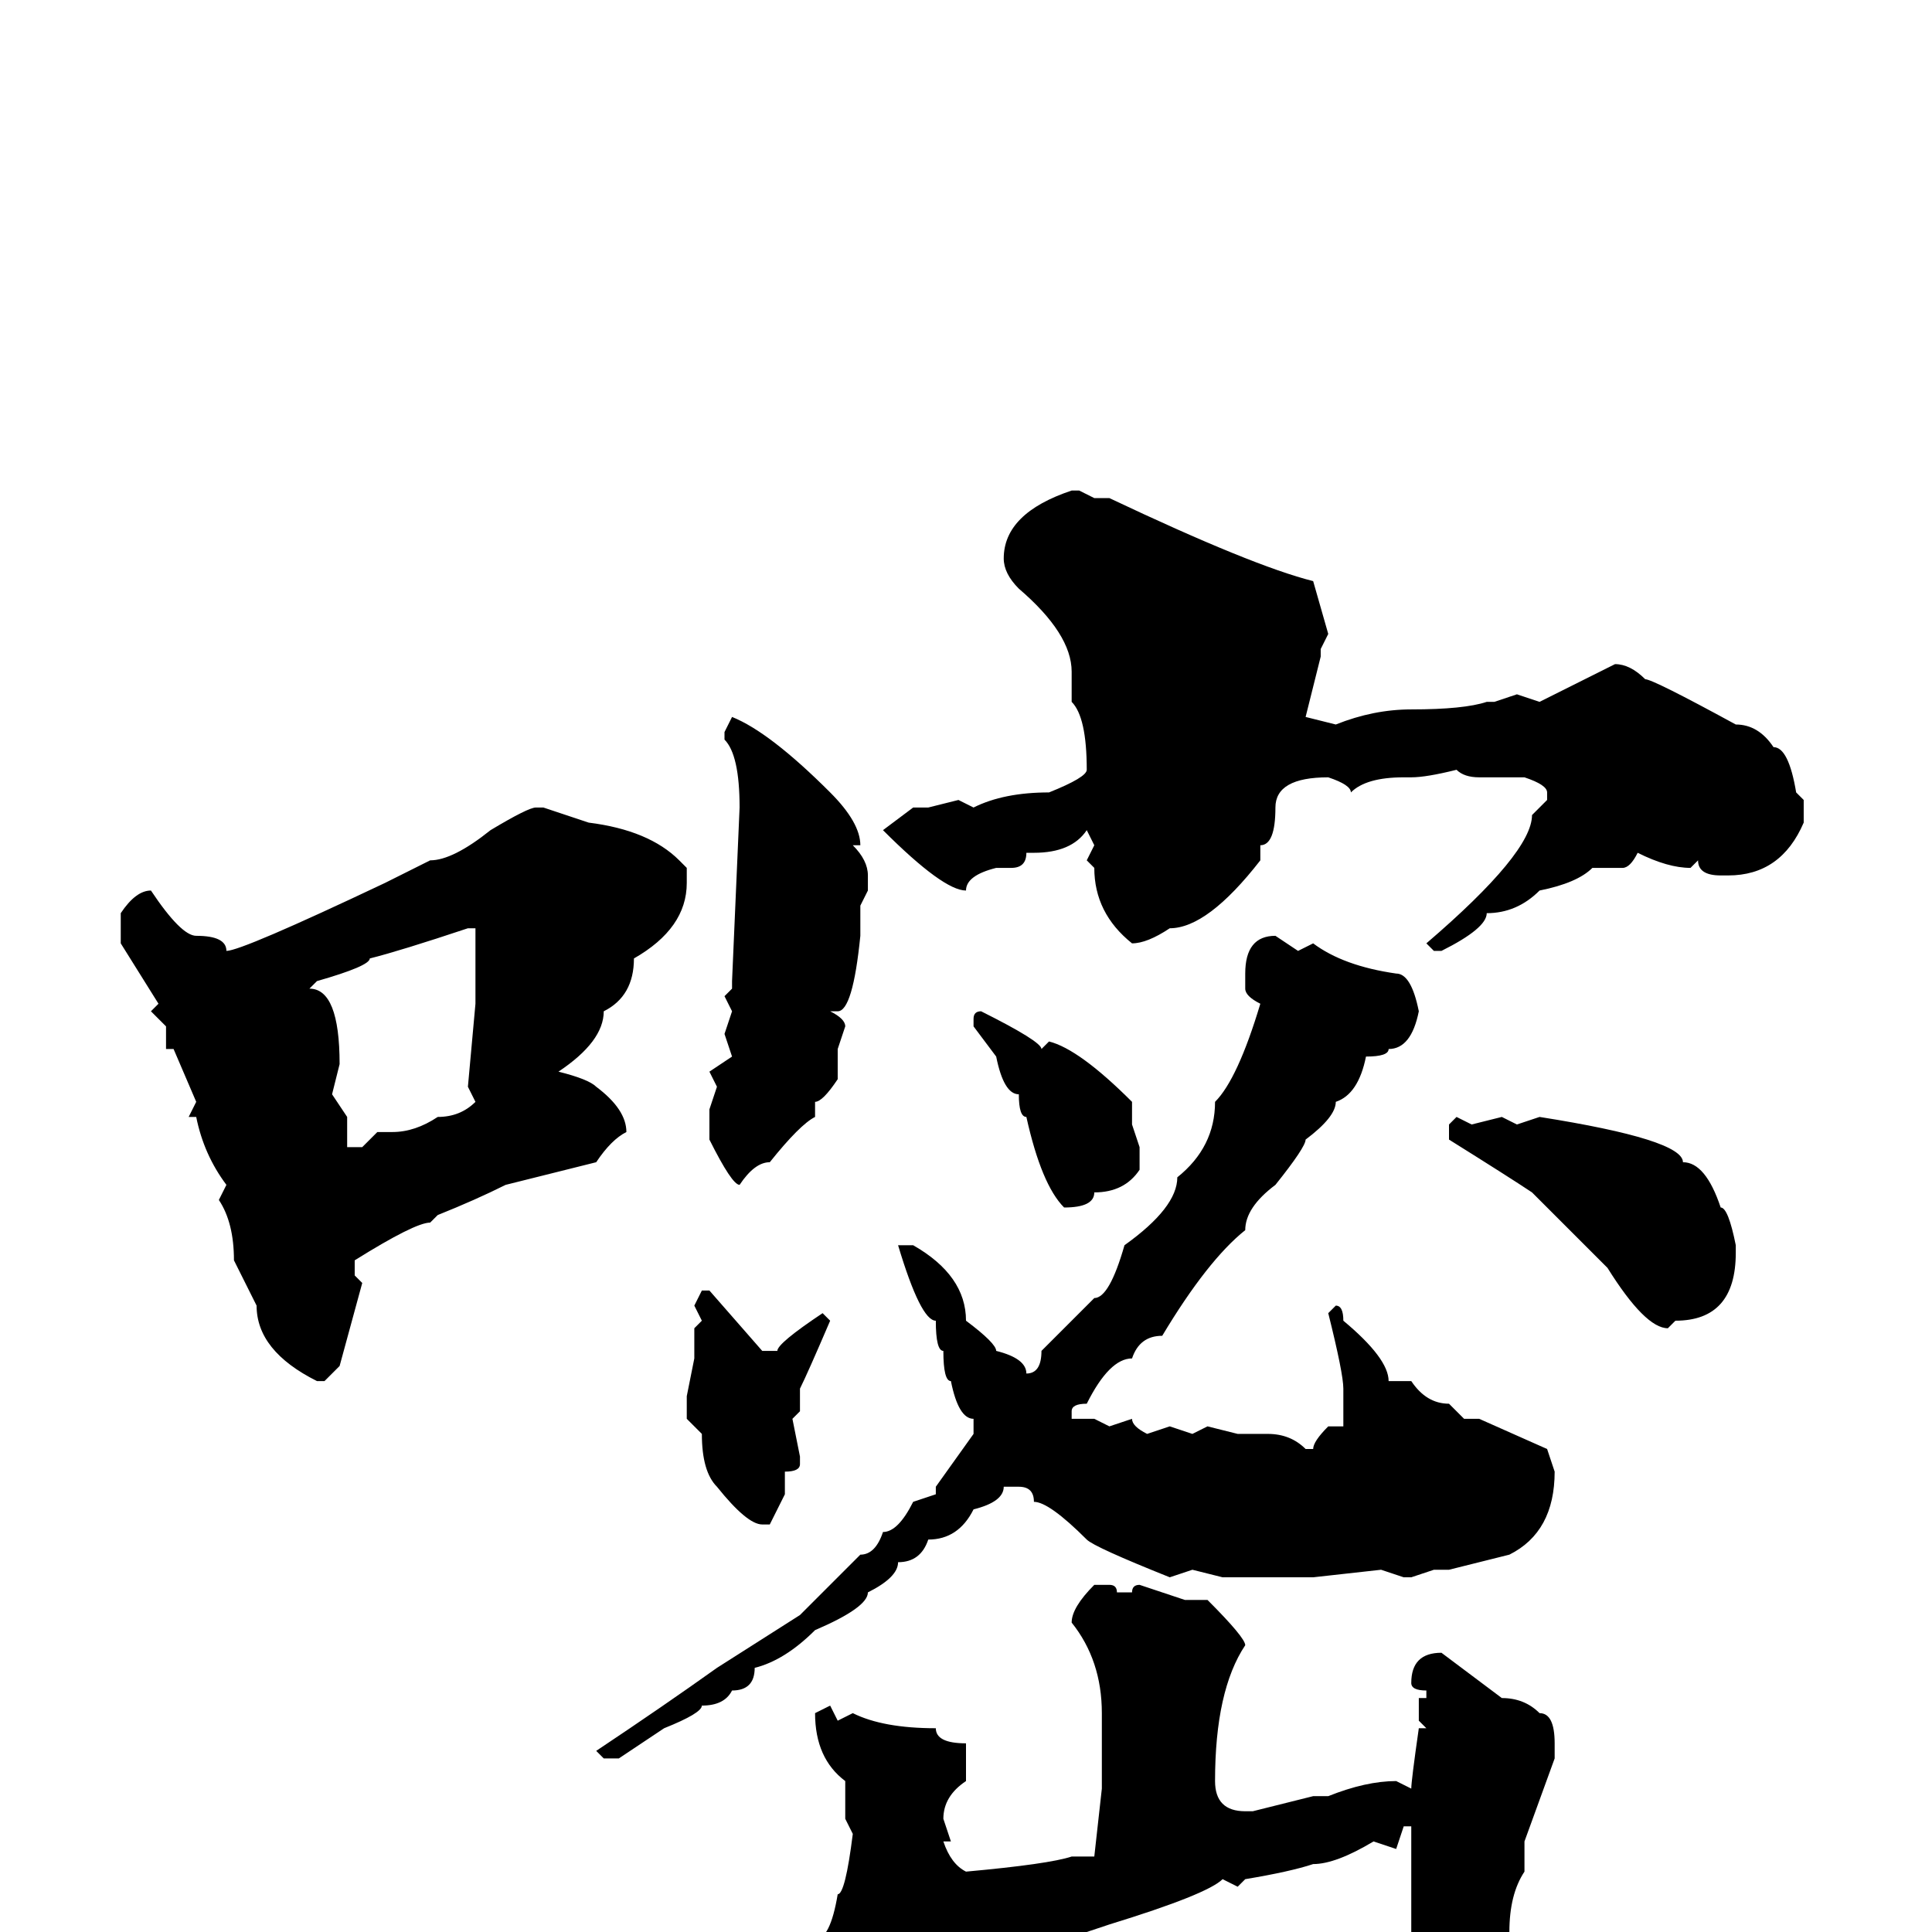 <svg xmlns="http://www.w3.org/2000/svg" viewBox="0 -256 256 256">
	<path fill="#000000" d="M142 -191H143L145 -190H147Q166 -181 174 -179L176 -172L175 -170V-169L173 -161L177 -160Q182 -162 187 -162Q194 -162 197 -163H198L201 -164L204 -163L214 -168Q216 -168 218 -166Q219 -166 230 -160Q233 -160 235 -157Q237 -157 238 -151L239 -150V-147Q236 -140 229 -140H228Q225 -140 225 -142L224 -141Q221 -141 217 -143Q216 -141 215 -141H211Q209 -139 204 -138Q201 -135 197 -135Q197 -133 191 -130H190L189 -131Q203 -143 203 -148L205 -150V-151Q205 -152 202 -153H198H196Q194 -153 193 -154Q189 -153 187 -153H186Q181 -153 179 -151Q179 -152 176 -153Q169 -153 169 -149Q169 -144 167 -144V-142Q160 -133 155 -133Q152 -131 150 -131Q145 -135 145 -141L144 -142L145 -144L144 -146Q142 -143 137 -143H136Q136 -141 134 -141H132Q128 -140 128 -138Q125 -138 117 -146L121 -149H123L127 -150L129 -149Q133 -151 139 -151Q144 -153 144 -154Q144 -161 142 -163V-167Q142 -172 135 -178Q133 -180 133 -182Q133 -188 142 -191ZM97 -161Q102 -159 110 -151Q114 -147 114 -144H113Q115 -142 115 -140V-138L114 -136V-132Q113 -122 111 -122H110Q112 -121 112 -120L111 -117V-113Q109 -110 108 -110V-108Q106 -107 102 -102Q100 -102 98 -99Q97 -99 94 -105V-109L95 -112L94 -114L97 -116L96 -119L97 -122L96 -124L97 -125V-126L98 -149Q98 -156 96 -158V-159ZM71 -149H72L78 -147Q86 -146 90 -142L91 -141V-139Q91 -133 84 -129Q84 -124 80 -122Q80 -118 74 -114Q78 -113 79 -112Q83 -109 83 -106Q81 -105 79 -102L67 -99Q63 -97 58 -95L57 -94Q55 -94 47 -89V-87L48 -86L45 -75L43 -73H42Q34 -77 34 -83L31 -89Q31 -94 29 -97L30 -99Q27 -103 26 -108H25L26 -110L23 -117H22V-120L20 -122L21 -123L16 -131V-132V-135Q18 -138 20 -138Q24 -132 26 -132Q30 -132 30 -130Q32 -130 51 -139L57 -142Q60 -142 65 -146Q70 -149 71 -149ZM41 -125Q45 -125 45 -115L44 -111L46 -108V-104H48L50 -106H52Q55 -106 58 -108Q61 -108 63 -110L62 -112L63 -123V-131V-132V-133H62Q53 -130 49 -129Q49 -128 42 -126ZM169 -132L172 -130L174 -131Q178 -128 185 -127Q187 -127 188 -122Q187 -117 184 -117Q184 -116 181 -116Q180 -111 177 -110Q177 -108 173 -105Q173 -104 169 -99Q165 -96 165 -93Q160 -89 154 -79Q151 -79 150 -76Q147 -76 144 -70Q142 -70 142 -69V-68H145L147 -67L150 -68Q150 -67 152 -66L155 -67L158 -66L160 -67L164 -66H168Q171 -66 173 -64H174Q174 -65 176 -67H178V-69V-72Q178 -74 176 -82L177 -83Q178 -83 178 -81Q184 -76 184 -73H187Q189 -70 192 -70L194 -68H195H196L205 -64L206 -61Q206 -53 200 -50L192 -48H190L187 -47H186L183 -48L174 -47H172H168H162L158 -48L155 -47Q145 -51 144 -52Q139 -57 137 -57Q137 -59 135 -59H133Q133 -57 129 -56Q127 -52 123 -52Q122 -49 119 -49Q119 -47 115 -45Q115 -43 108 -40Q104 -36 100 -35Q100 -32 97 -32Q96 -30 93 -30Q93 -29 88 -27L82 -23H80L79 -24Q88 -30 95 -35L106 -42L114 -50Q116 -50 117 -53Q119 -53 121 -57L124 -58V-59L129 -66V-68Q127 -68 126 -73Q125 -73 125 -77Q124 -77 124 -81Q122 -81 119 -91H121Q128 -87 128 -81Q132 -78 132 -77Q136 -76 136 -74Q138 -74 138 -77L145 -84Q147 -84 149 -91Q156 -96 156 -100Q161 -104 161 -110Q164 -113 167 -123Q165 -124 165 -125V-127Q165 -132 169 -132ZM130 -122Q138 -118 138 -117L139 -118Q143 -117 150 -110V-108V-107L151 -104V-101Q149 -98 145 -98Q145 -96 141 -96Q138 -99 136 -108Q135 -108 135 -111Q133 -111 132 -116L129 -120V-121Q129 -122 130 -122ZM193 -108L195 -107L199 -108L201 -107L204 -108Q223 -105 223 -102Q226 -102 228 -96Q229 -96 230 -91V-90Q230 -81 222 -81L221 -80Q218 -80 213 -88L203 -98Q200 -100 192 -105V-107ZM93 -85H94L101 -77H103Q103 -78 109 -82L110 -81Q107 -74 106 -72V-69L105 -68L106 -63V-62Q106 -61 104 -61V-58L102 -54H101Q99 -54 95 -59Q93 -61 93 -66L91 -68V-71L92 -76V-80L93 -81L92 -83ZM145 -46H147Q148 -46 148 -45H150Q150 -46 151 -46L157 -44H160Q165 -39 165 -38Q161 -32 161 -20Q161 -16 165 -16H166L174 -18H176Q181 -20 185 -20L187 -19Q187 -20 188 -27H189L188 -28V-31H189V-32Q187 -32 187 -33Q187 -37 191 -37L199 -31Q202 -31 204 -29Q206 -29 206 -25V-23L202 -12V-8Q200 -5 200 0L199 1L200 3Q197 3 197 9Q191 15 187 15Q186 15 185 9L186 5L185 4Q185 2 187 0V-1V-3V-6V-14H186L185 -11L182 -12Q177 -9 174 -9Q171 -8 165 -7L164 -6L162 -7Q160 -5 147 -1L132 4L131 6L130 7L128 6L122 12L113 14L109 5L108 1Q110 1 111 -5Q112 -5 113 -13L112 -15V-20Q108 -23 108 -29L110 -30L111 -28L113 -29Q117 -27 124 -27Q124 -25 128 -25V-20Q125 -18 125 -15L126 -12H125Q126 -9 128 -8Q139 -9 142 -10H145L146 -19V-23V-27V-28V-29Q146 -36 142 -41Q142 -43 145 -46Z"/>
</svg>